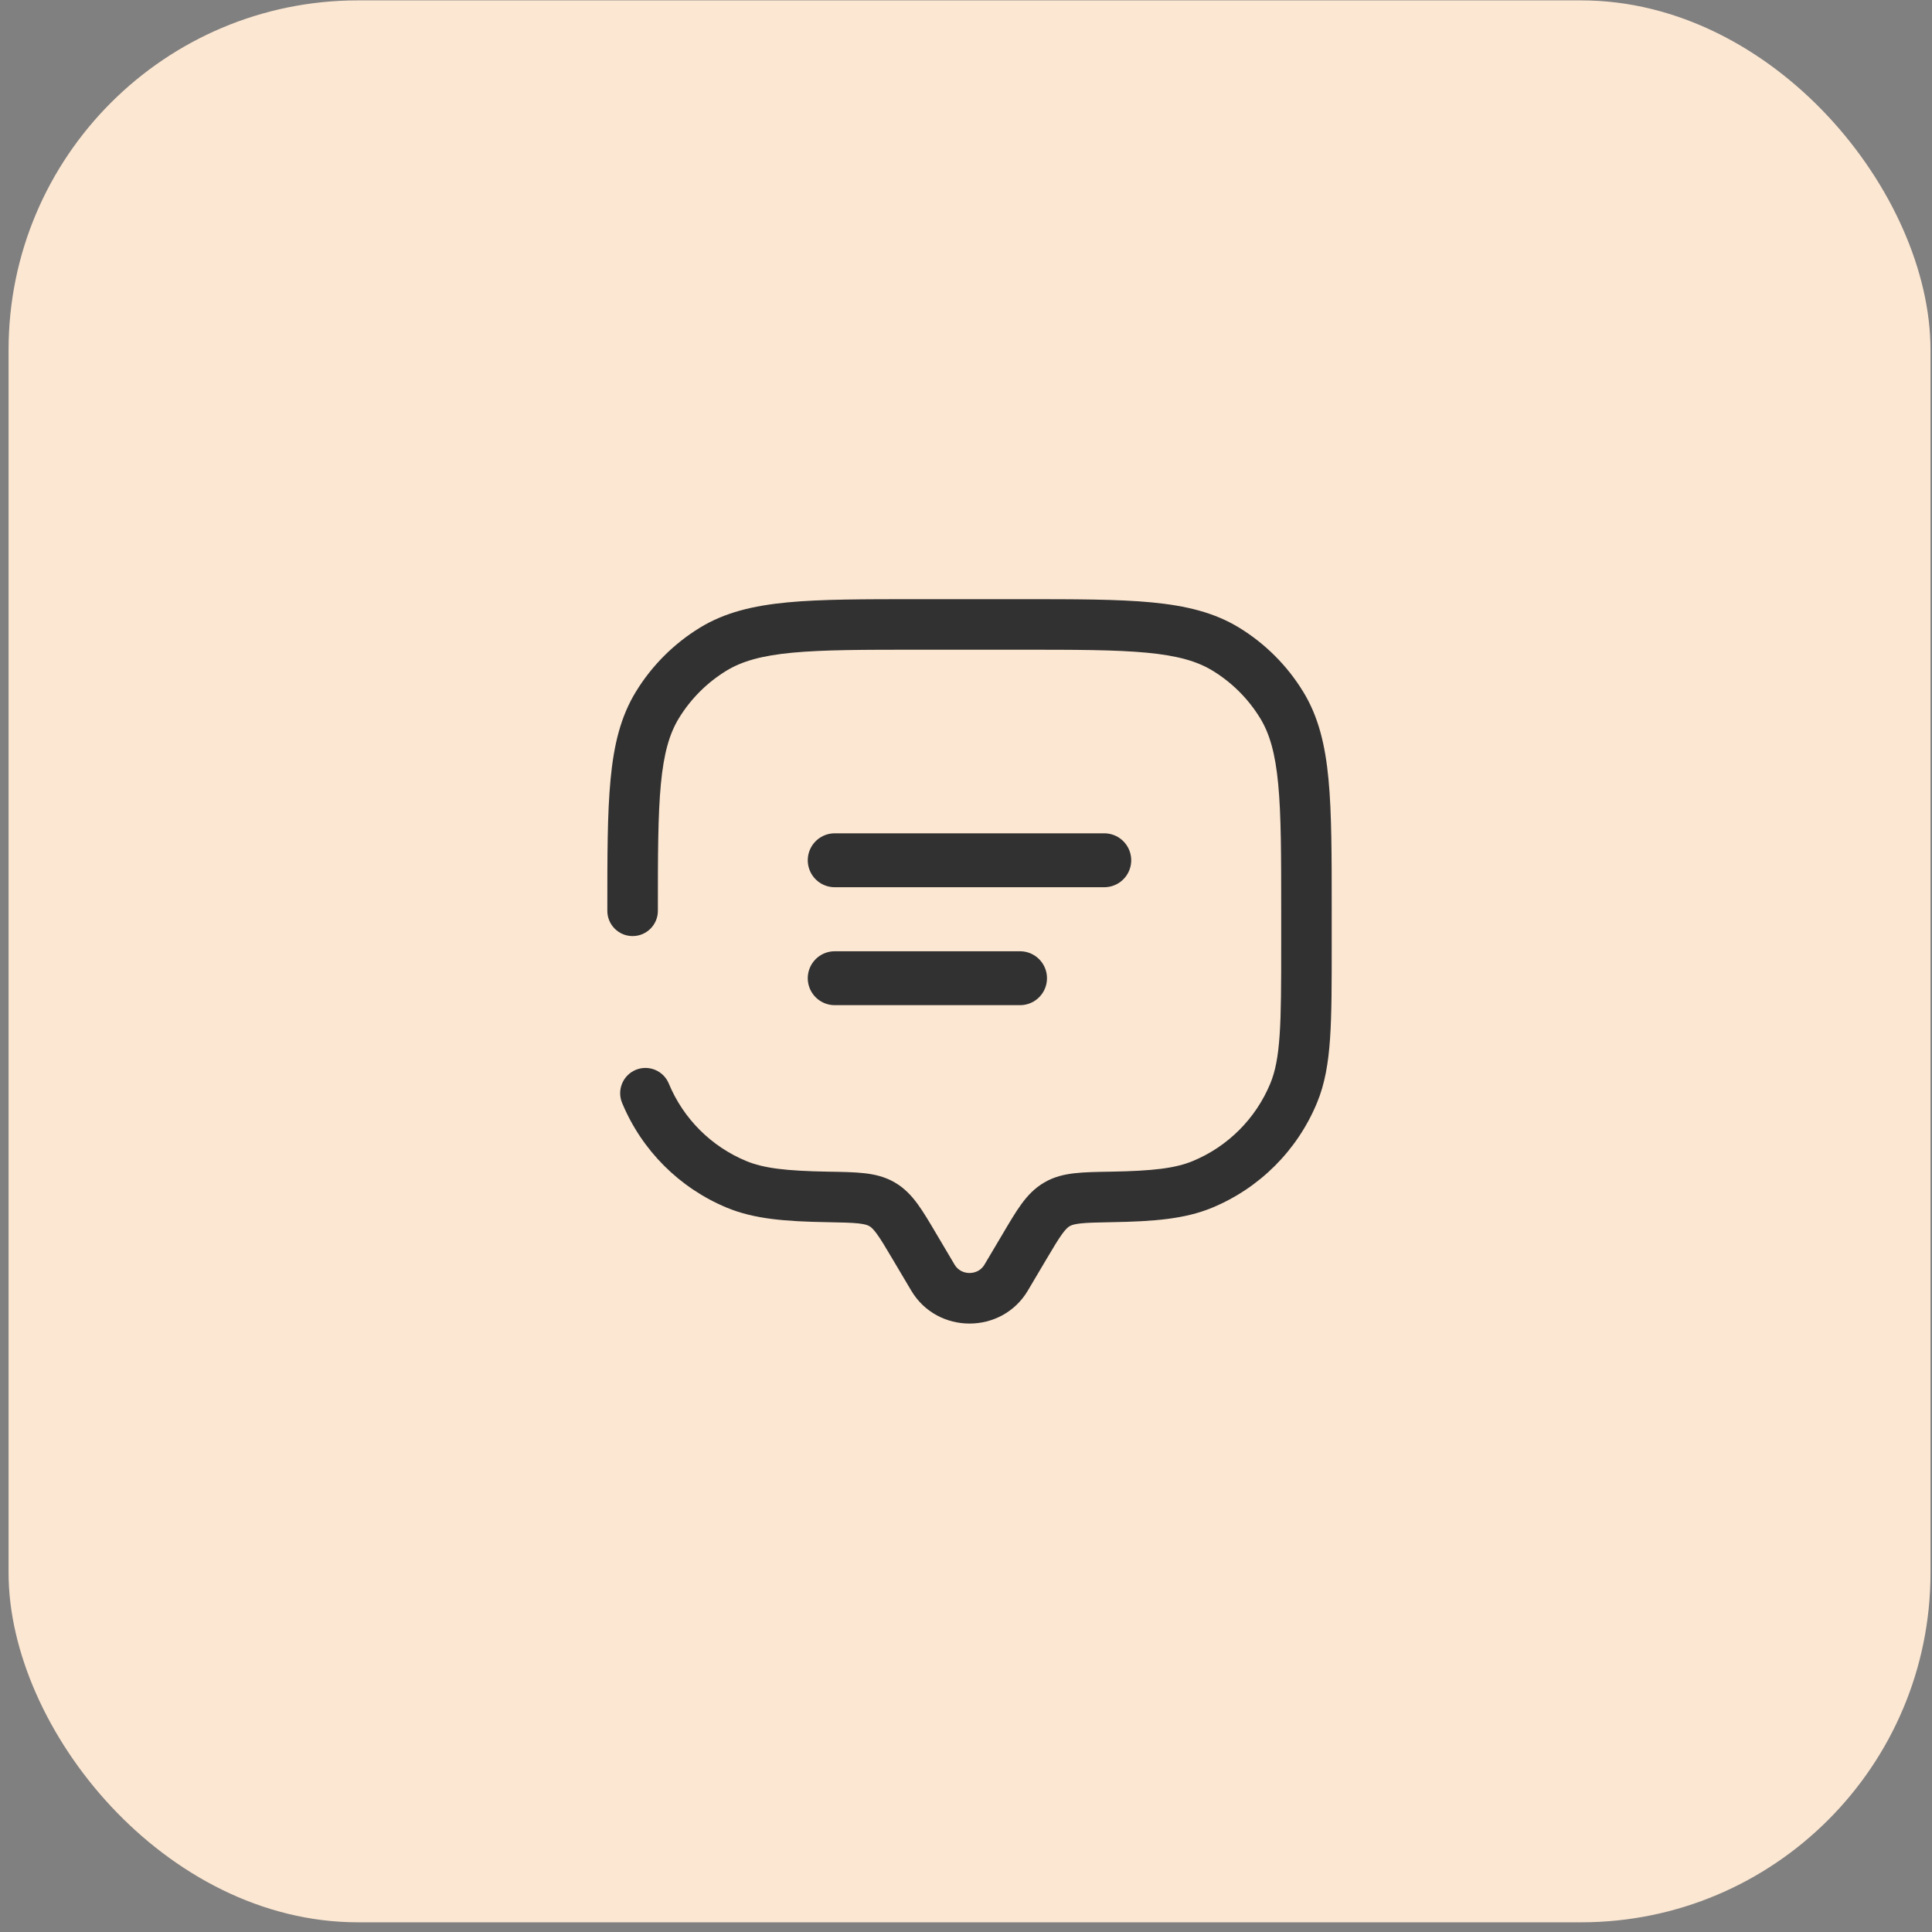 <svg width="62" height="62" viewBox="0 0 62 62" fill="none" xmlns="http://www.w3.org/2000/svg">
<rect x="0" y="0" width="62" height="62" fill="#808080" stroke="none"/>
<rect x="0.275" y="0.012" width="61.677" height="61.677" rx="11.214" fill="#FCE7D2"/>
<path d="M26.787 27.607H35.437" stroke="#313131" stroke-width="1.73" stroke-linecap="round"/>
<path d="M26.787 31.392H32.734" stroke="#313131" stroke-width="1.73" stroke-linecap="round"/>
<path d="M19.49 29.229C19.49 29.677 19.853 30.04 20.301 30.04C20.749 30.04 21.112 29.677 21.112 29.229H19.49ZM21.462 34.772C21.291 34.358 20.816 34.162 20.402 34.333C19.989 34.505 19.792 34.979 19.964 35.393L21.462 34.772ZM32.986 41.414L33.572 40.424L32.177 39.598L31.59 40.588L32.986 41.414ZM28.654 40.424L29.241 41.414L30.636 40.588L30.05 39.598L28.654 40.424ZM31.59 40.588C31.382 40.94 30.845 40.94 30.636 40.588L29.241 41.414C30.077 42.828 32.15 42.828 32.986 41.414L31.59 40.588ZM29.492 20.85H32.735V19.228H29.492V20.85ZM41.115 29.229V30.311H42.736V29.229H41.115ZM26.575 37.6C25.218 37.576 24.506 37.49 23.949 37.259L23.328 38.757C24.199 39.118 25.19 39.198 26.547 39.221L26.575 37.6ZM19.964 35.393C20.595 36.916 21.805 38.126 23.328 38.757L23.949 37.259C22.823 36.793 21.928 35.898 21.462 34.772L19.964 35.393ZM41.115 30.311C41.115 31.581 41.114 32.493 41.065 33.213C41.017 33.926 40.923 34.391 40.765 34.772L42.263 35.393C42.517 34.781 42.629 34.119 42.683 33.324C42.737 32.536 42.736 31.559 42.736 30.311H41.115ZM35.68 39.221C37.037 39.198 38.028 39.118 38.899 38.757L38.278 37.259C37.721 37.49 37.009 37.576 35.652 37.6L35.68 39.221ZM40.765 34.772C40.298 35.898 39.404 36.793 38.278 37.259L38.899 38.757C40.422 38.126 41.632 36.916 42.263 35.393L40.765 34.772ZM32.735 20.85C34.521 20.85 35.803 20.851 36.803 20.946C37.791 21.04 38.419 21.22 38.92 21.527L39.768 20.144C38.969 19.655 38.063 19.437 36.956 19.331C35.862 19.227 34.489 19.228 32.735 19.228V20.85ZM42.736 29.229C42.736 27.476 42.737 26.103 42.633 25.008C42.528 23.902 42.31 22.996 41.82 22.197L40.438 23.044C40.745 23.545 40.925 24.174 41.019 25.162C41.114 26.162 41.115 27.444 41.115 29.229H42.736ZM38.92 21.527C39.539 21.906 40.059 22.426 40.438 23.044L41.82 22.197C41.308 21.36 40.605 20.657 39.768 20.144L38.92 21.527ZM29.492 19.228C27.738 19.228 26.365 19.227 25.271 19.331C24.164 19.437 23.258 19.655 22.459 20.144L23.306 21.527C23.808 21.22 24.436 21.04 25.424 20.946C26.424 20.851 27.706 20.85 29.492 20.85V19.228ZM21.112 29.229C21.112 27.444 21.113 26.162 21.208 25.162C21.302 24.174 21.482 23.545 21.789 23.044L20.407 22.197C19.917 22.996 19.699 23.902 19.594 25.008C19.489 26.103 19.49 27.476 19.49 29.229H21.112ZM22.459 20.144C21.622 20.657 20.919 21.36 20.407 22.197L21.789 23.044C22.168 22.426 22.688 21.906 23.306 21.527L22.459 20.144ZM30.05 39.598C29.831 39.227 29.638 38.9 29.451 38.643C29.253 38.372 29.027 38.128 28.713 37.946L27.898 39.348C27.949 39.377 28.019 39.432 28.14 39.598C28.271 39.778 28.419 40.027 28.654 40.424L30.05 39.598ZM26.547 39.221C27.022 39.23 27.323 39.236 27.552 39.261C27.766 39.285 27.849 39.319 27.898 39.348L28.713 37.946C28.396 37.761 28.067 37.686 27.73 37.649C27.409 37.613 27.02 37.607 26.575 37.6L26.547 39.221ZM33.572 40.424C33.807 40.027 33.956 39.778 34.087 39.598C34.208 39.432 34.278 39.377 34.329 39.348L33.514 37.946C33.2 38.128 32.974 38.372 32.776 38.643C32.589 38.9 32.396 39.227 32.177 39.598L33.572 40.424ZM35.652 37.6C35.207 37.607 34.818 37.613 34.497 37.649C34.16 37.686 33.83 37.761 33.514 37.946L34.329 39.348C34.378 39.319 34.461 39.285 34.675 39.261C34.904 39.236 35.205 39.23 35.68 39.221L35.652 37.6Z" fill="#313131"/>
</svg>
